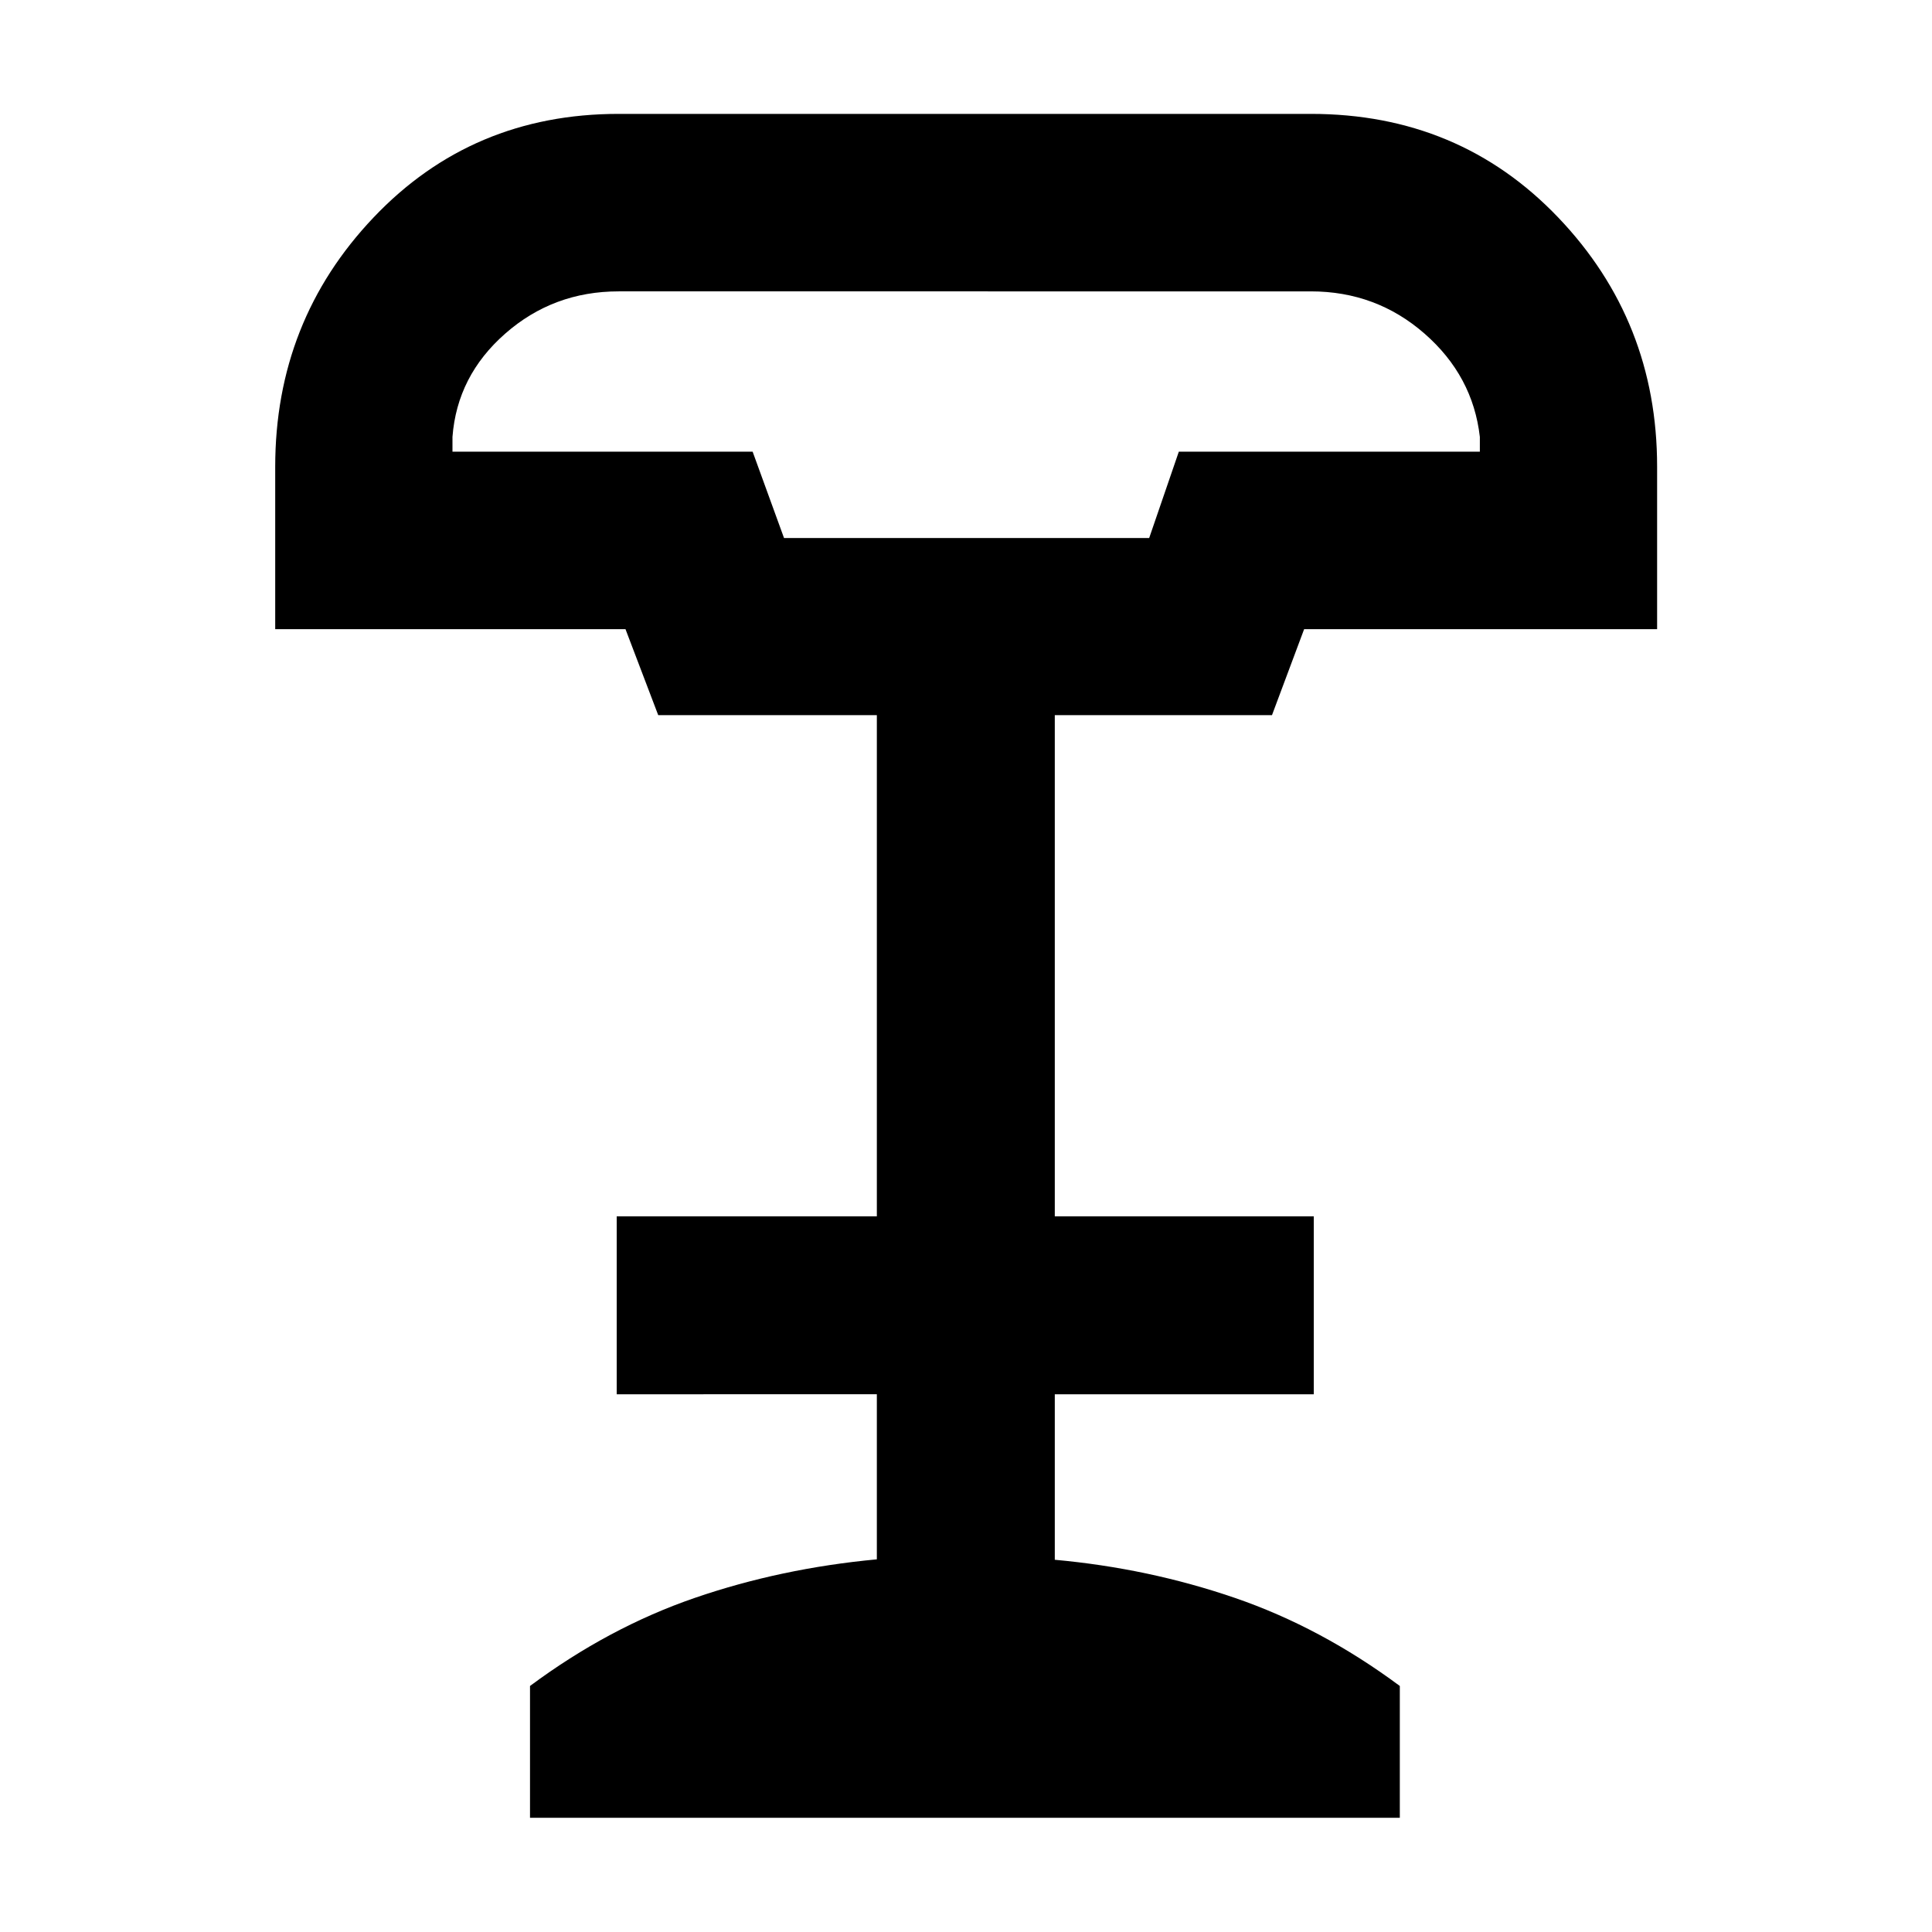 <svg xmlns="http://www.w3.org/2000/svg" height="40" viewBox="0 -960 960 960" width="40"><path d="M389.58-692.66h181.44l14.73-42.9h149.58v-7.34q-3.46-30.34-27.49-51.33-24.02-20.99-56.49-20.99H307.41q-32.47 0-56.37 20.99-23.91 20.99-26.21 51.33v7.34h149.15l15.6 42.9ZM263.36-56.75v-65.5q39.15-29.08 81.92-43.78 42.76-14.69 90.42-19.14v-82.03H306.44v-88.42H435.7v-249.02H327.07l-16.27-42.74H136.75v-80.65q0-72.47 48.88-123.92 48.88-51.46 121.78-51.46h343.94q73.74 0 122.9 51.46 49.16 51.46 49.16 123.84v80.73H648.02l-15.98 42.74H524.12v249.02H652.8v88.42H524.12v82.24q46.6 4.24 89.44 18.93 42.83 14.7 82 43.78v65.5h-432.2Zm126.22-635.91h181.51-181.51Z"/></svg>